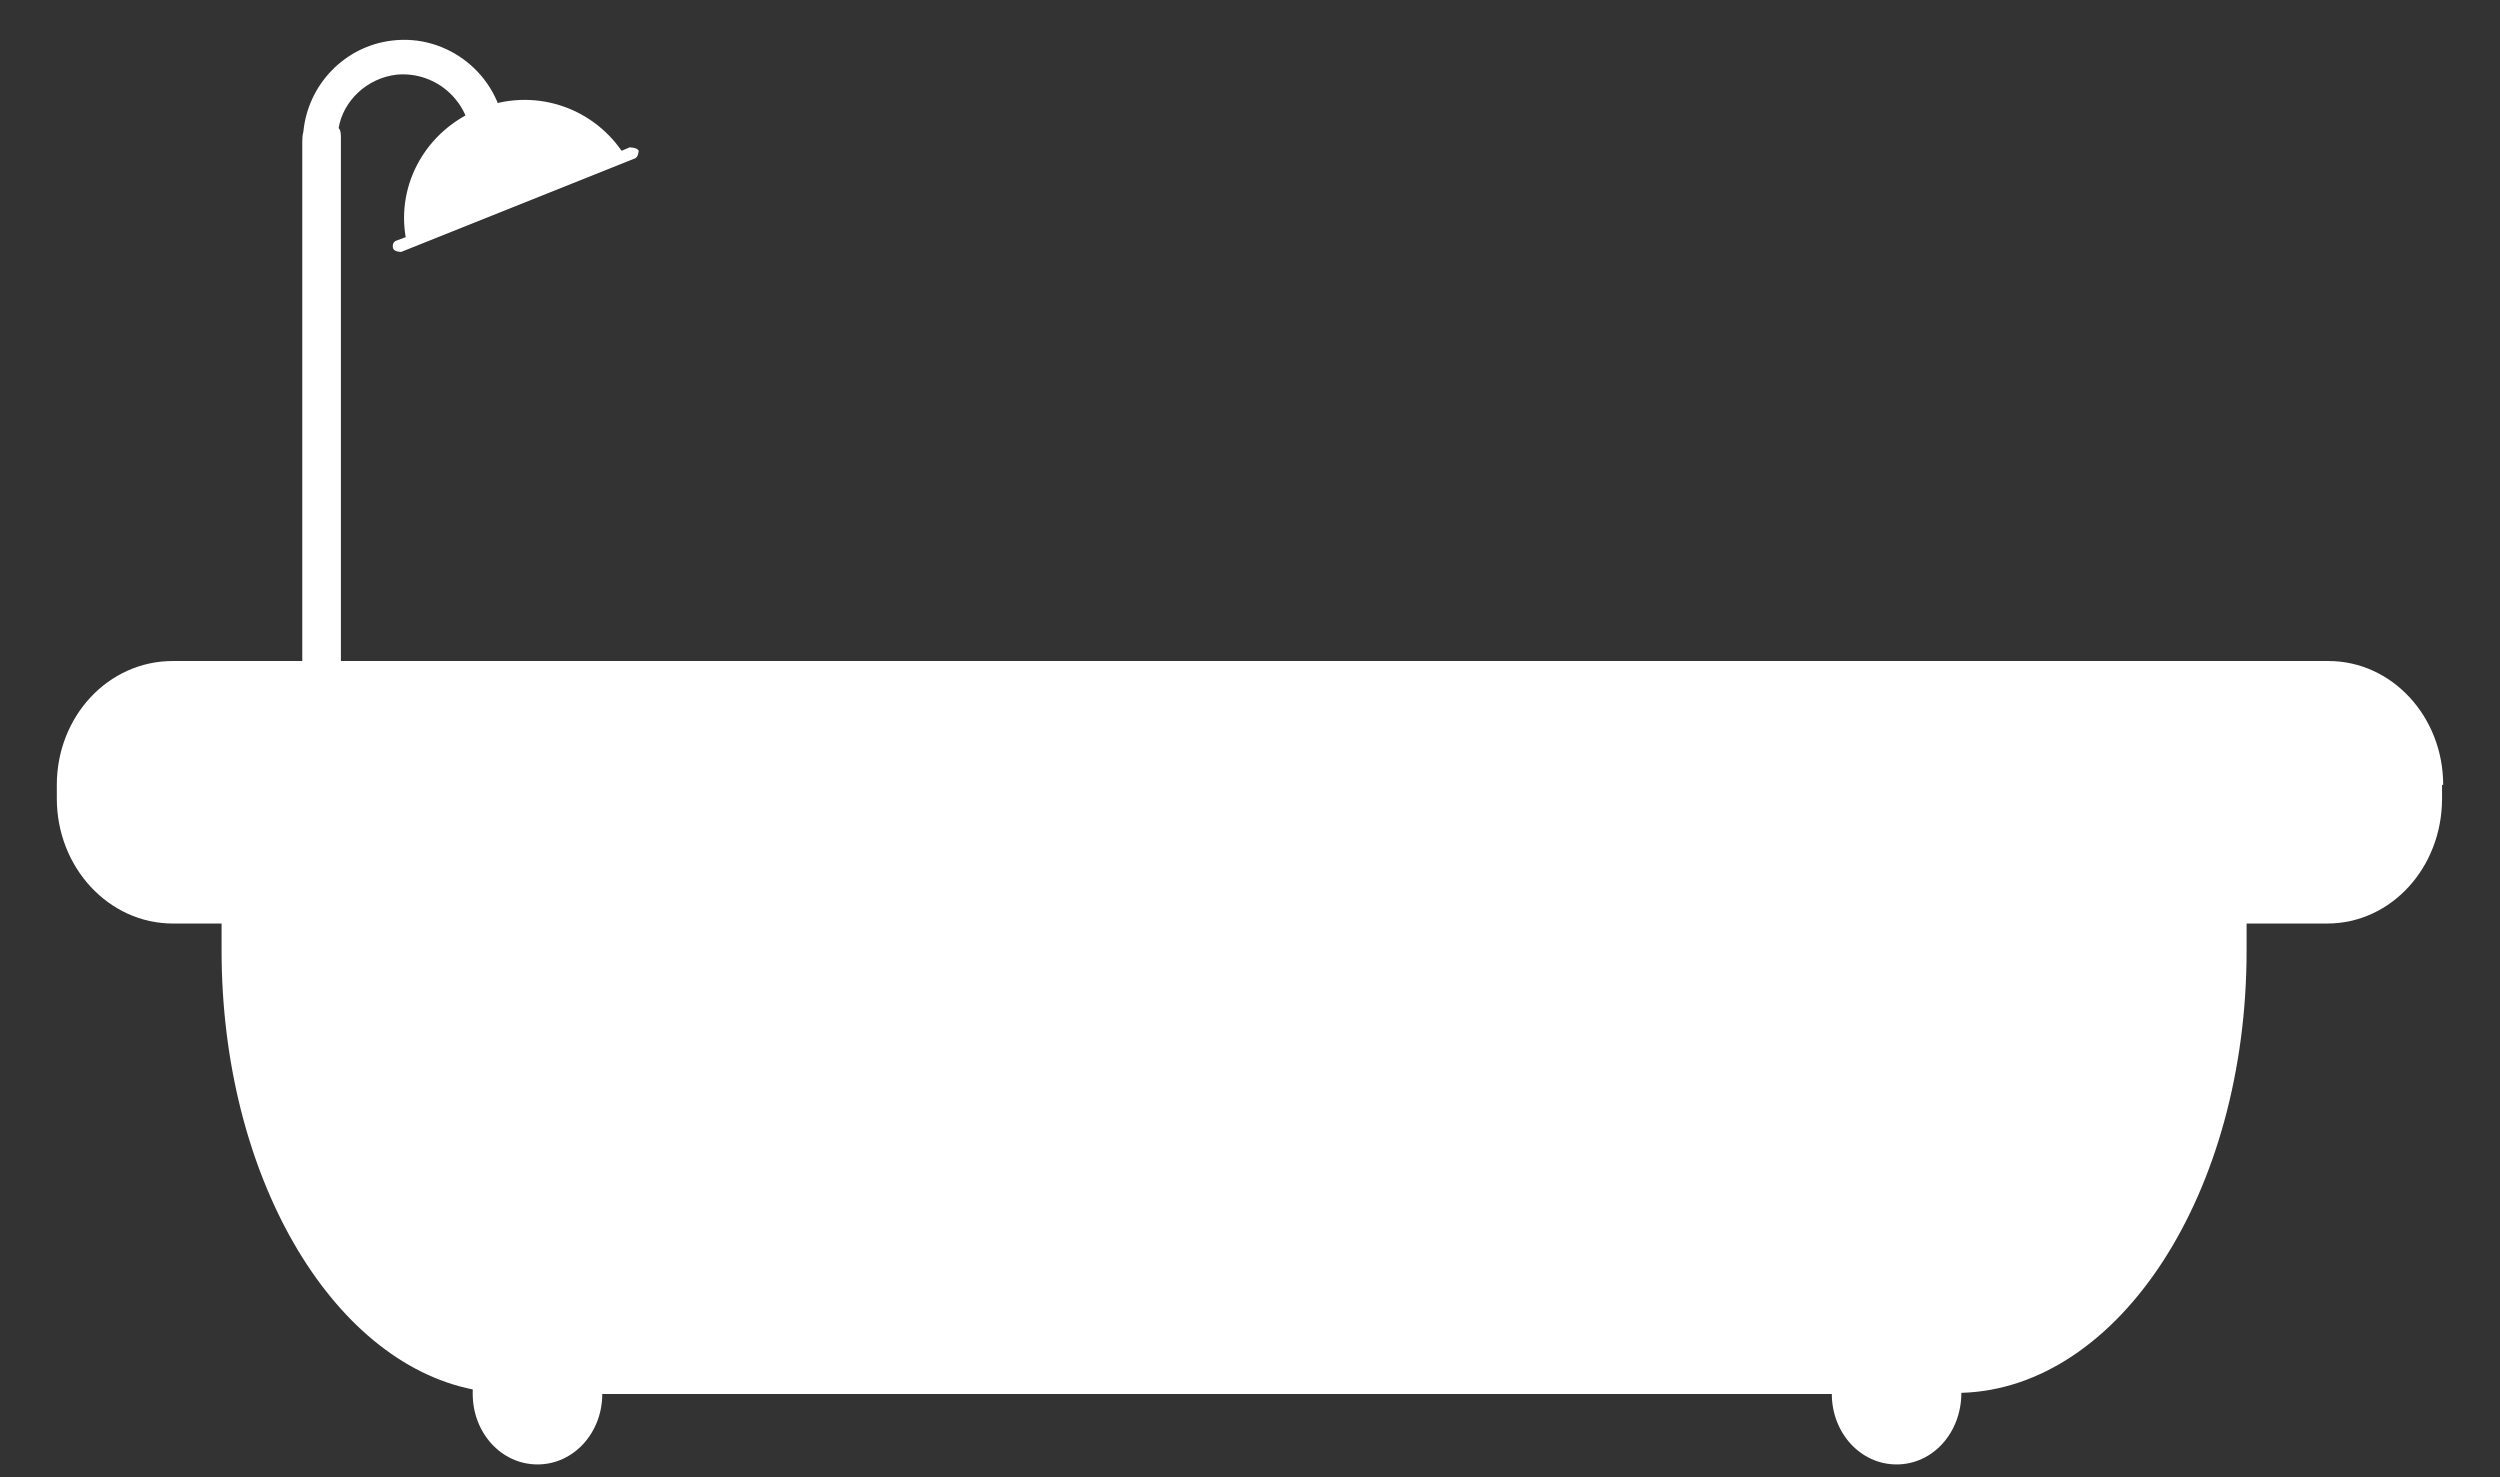 <svg xmlns="http://www.w3.org/2000/svg" width="22" height="13" viewBox="0 0 22 13" fill="none">
  <rect x="0" y="0" width="22" height="13" fill="#333333" stroke="none"/>
  <path d="M21.49 6.907V7.027C21.49 7.637 21.04 8.127 20.48 8.127H19.77V8.367C19.77 10.497 18.65 12.217 17.26 12.257C17.26 12.607 17.01 12.887 16.69 12.887C16.37 12.887 16.12 12.607 16.12 12.267H5.3C5.3 12.607 5.05 12.887 4.73 12.887C4.41 12.887 4.16 12.607 4.16 12.267C4.16 12.257 4.16 12.247 4.16 12.227C2.91 11.977 1.95 10.337 1.95 8.367V8.127H1.52C0.96 8.127 0.5 7.637 0.5 7.027V6.907C0.5 6.307 0.95 5.817 1.52 5.817H20.49C21.05 5.817 21.5 6.307 21.5 6.907H21.49Z" fill="white"/>
  <path d="M4.44 1.147L4.14 1.177C4.1 0.857 3.81 0.627 3.49 0.657C3.23 0.687 3.02 0.887 2.98 1.127C3 1.147 3 1.187 3 1.217V8.067C3 8.167 2.93 8.237 2.83 8.237C2.74 8.237 2.66 8.167 2.66 8.067V1.247C2.66 1.247 2.66 1.187 2.67 1.157C2.71 0.747 3.03 0.407 3.45 0.357C3.94 0.297 4.39 0.657 4.44 1.147Z" fill="white"/>
  <path d="M5.62 1.327C5.62 1.327 5.62 1.387 5.58 1.397L3.53 2.217C3.53 2.217 3.47 2.217 3.46 2.187C3.45 2.157 3.46 2.127 3.49 2.117L3.57 2.087C3.49 1.617 3.75 1.147 4.22 0.957C4.69 0.767 5.2 0.937 5.47 1.327L5.54 1.297C5.54 1.297 5.61 1.297 5.62 1.327Z" fill="white"/>
</svg>
